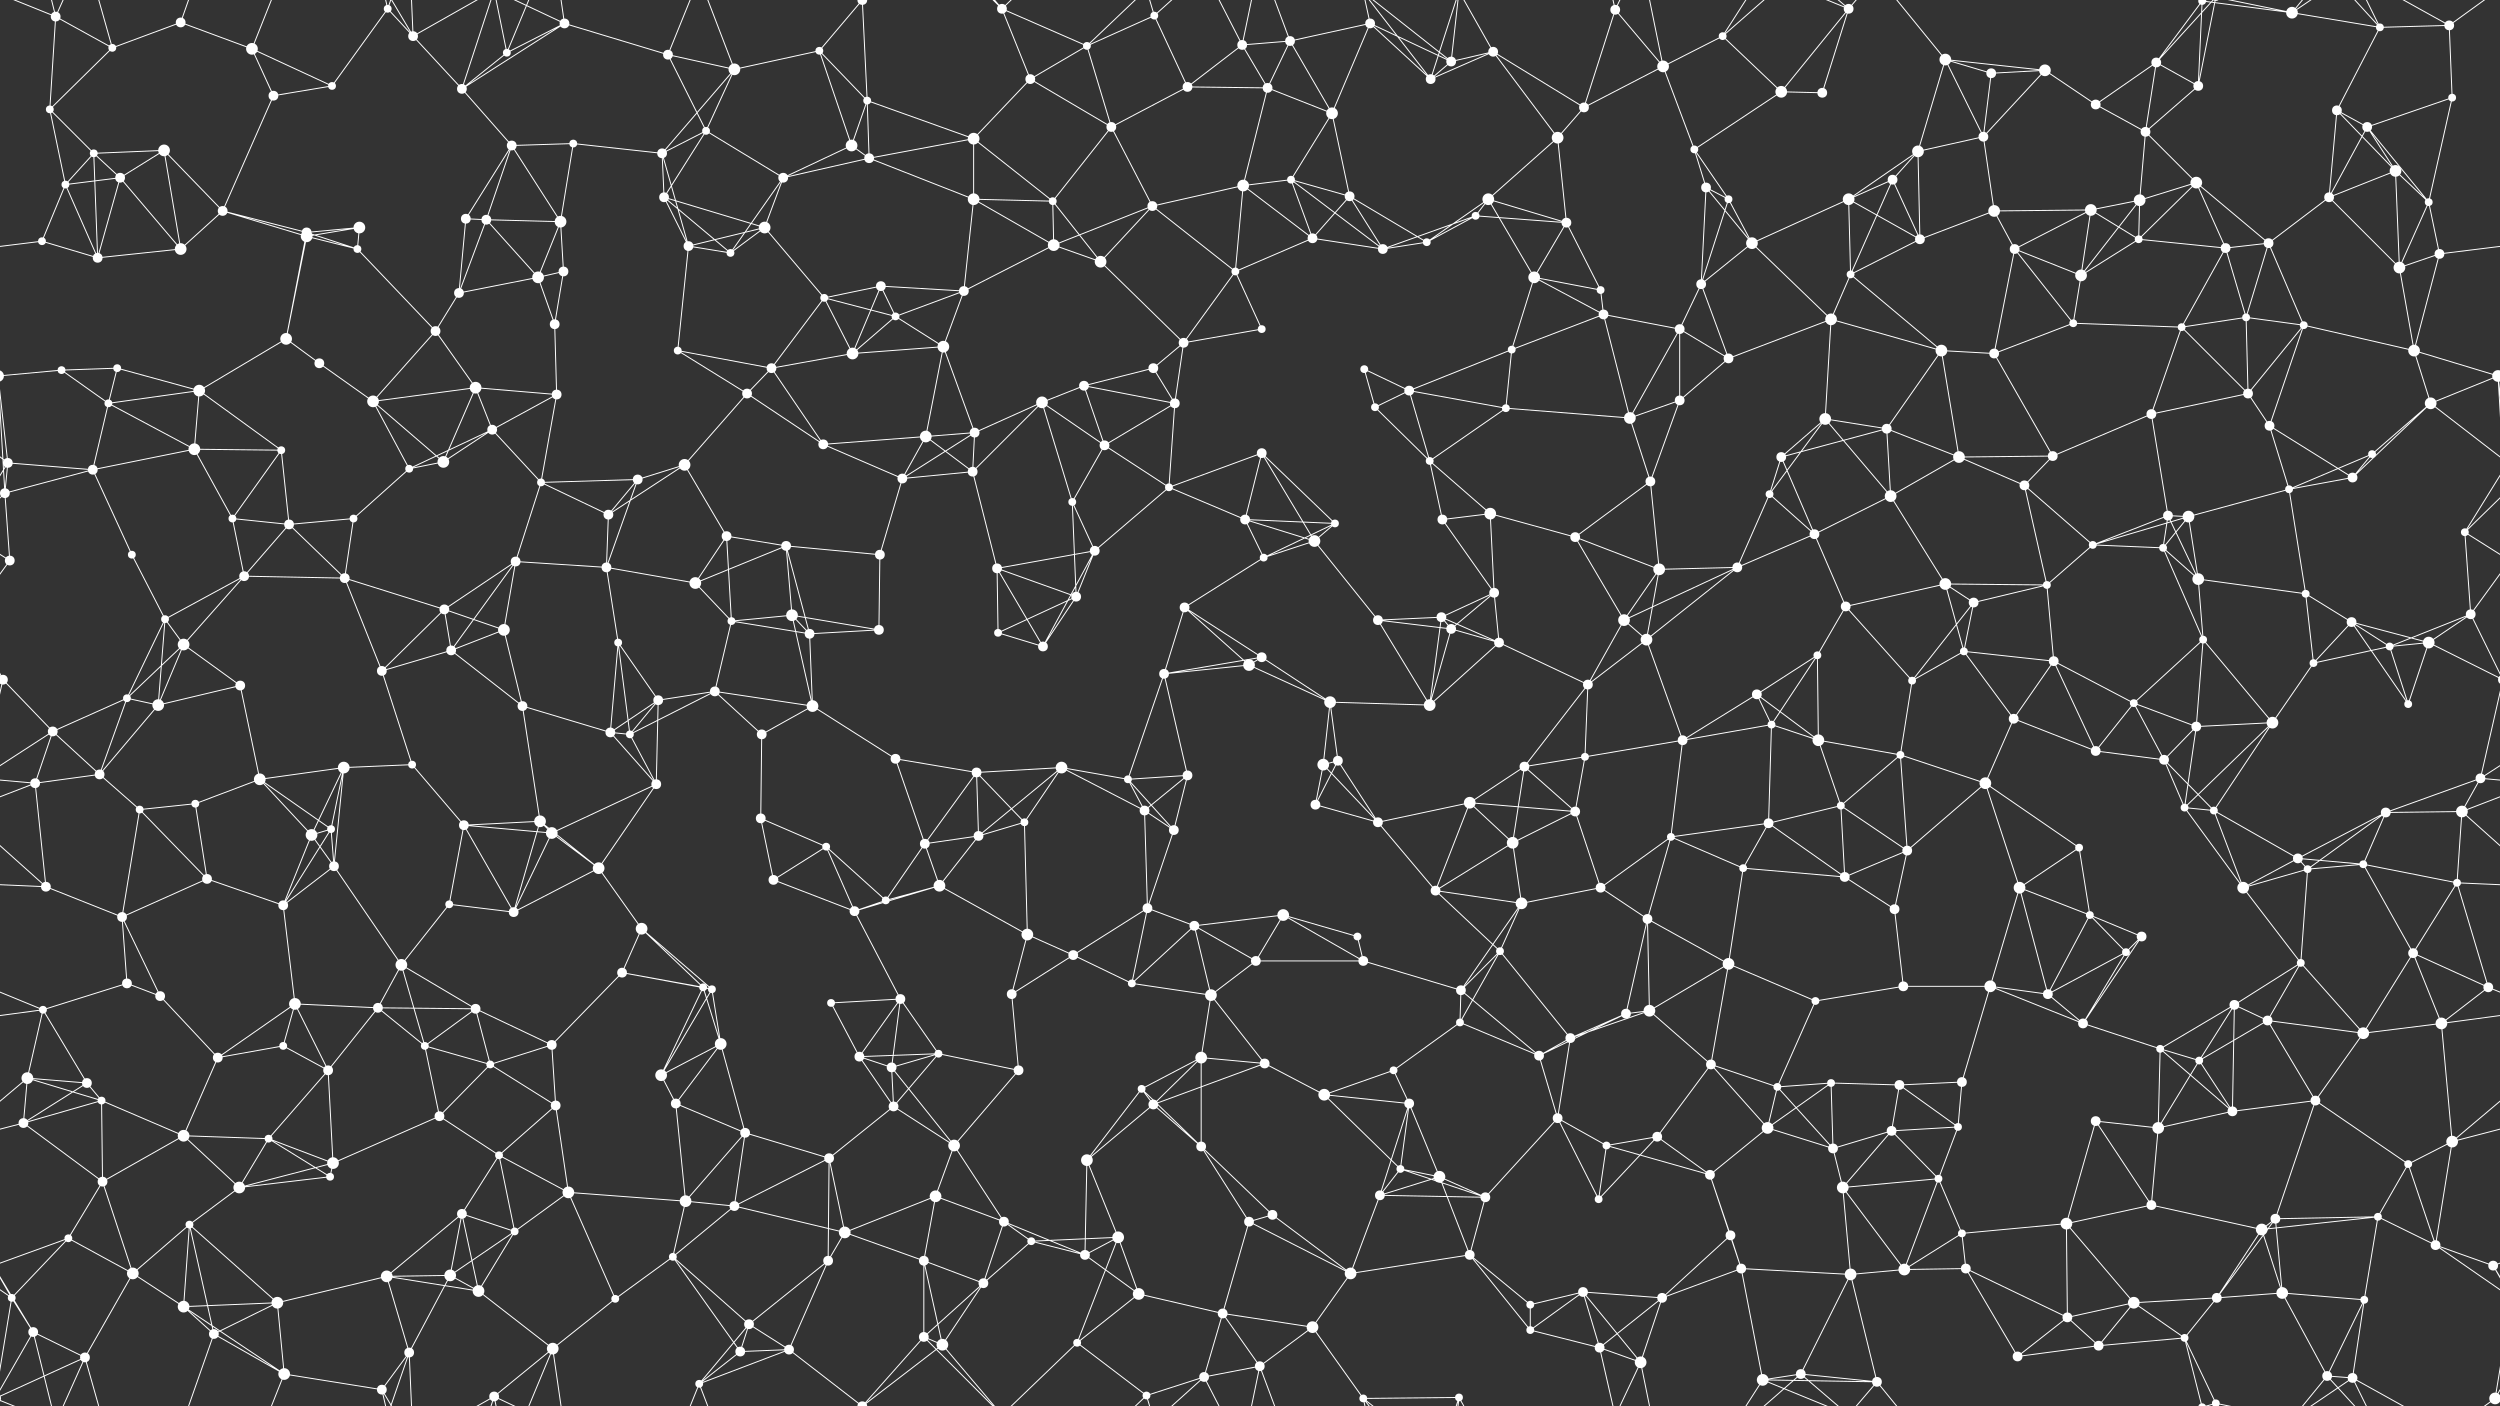 <svg xmlns="http://www.w3.org/2000/svg" width="2560" height="1440" fill="#fff"><rect width="100%" height="100%" fill="#333333" stroke="none"/><circle cx="57" cy="17" r="5"/><circle cx="115" cy="49" r="4"/><circle cx="185" cy="23" r="5"/><circle cx="258" cy="50" r="6"/><circle cx="397" cy="9" r="4"/><circle cx="423" cy="37" r="5"/><circle cx="519" cy="54" r="4"/><circle cx="578" cy="24" r="5"/><circle cx="684" cy="56" r="5"/><circle cx="752" cy="71" r="6"/><circle cx="839" cy="52" r="4"/><circle cx="883" cy="0" r="5"/><circle cx="883" cy="1440" r="5"/><circle cx="1026" cy="9" r="5"/><circle cx="1113" cy="47" r="4"/><circle cx="1182" cy="16" r="4"/><circle cx="1272" cy="46" r="5"/><circle cx="1321" cy="42" r="5"/><circle cx="1403" cy="24" r="5"/><circle cx="1486" cy="63" r="5"/><circle cx="1529" cy="53" r="5"/><circle cx="1654" cy="10" r="5"/><circle cx="1703" cy="68" r="6"/><circle cx="1764" cy="37" r="4"/><circle cx="1893" cy="9" r="5"/><circle cx="1992" cy="61" r="6"/><circle cx="2039" cy="75" r="5"/><circle cx="2094" cy="72" r="6"/><circle cx="2208" cy="64" r="5"/><circle cx="2255" cy="1" r="4"/><circle cx="2255" cy="1441" r="4"/><circle cx="2347" cy="13" r="6"/><circle cx="2437" cy="28" r="4"/><circle cx="2508" cy="26" r="5"/><circle cx="51" cy="112" r="4"/><circle cx="96" cy="157" r="4"/><circle cx="168" cy="154" r="6"/><circle cx="280" cy="98" r="5"/><circle cx="340" cy="88" r="4"/><circle cx="473" cy="91" r="5"/><circle cx="524" cy="149" r="5"/><circle cx="587" cy="147" r="4"/><circle cx="678" cy="157" r="5"/><circle cx="723" cy="134" r="4"/><circle cx="872" cy="149" r="6"/><circle cx="888" cy="103" r="4"/><circle cx="997" cy="142" r="6"/><circle cx="1055" cy="81" r="5"/><circle cx="1138" cy="130" r="5"/><circle cx="1216" cy="89" r="5"/><circle cx="1298" cy="90" r="5"/><circle cx="1364" cy="116" r="6"/><circle cx="1465" cy="81" r="5"/><circle cx="1595" cy="141" r="6"/><circle cx="1622" cy="110" r="5"/><circle cx="1735" cy="153" r="4"/><circle cx="1824" cy="94" r="6"/><circle cx="1866" cy="95" r="5"/><circle cx="1964" cy="155" r="6"/><circle cx="2031" cy="140" r="5"/><circle cx="2146" cy="107" r="5"/><circle cx="2197" cy="135" r="5"/><circle cx="2251" cy="88" r="5"/><circle cx="2393" cy="113" r="5"/><circle cx="2424" cy="130" r="5"/><circle cx="2511" cy="100" r="4"/><circle cx="67" cy="189" r="4"/><circle cx="123" cy="182" r="5"/><circle cx="228" cy="216" r="5"/><circle cx="314" cy="238" r="5"/><circle cx="368" cy="233" r="6"/><circle cx="477" cy="224" r="5"/><circle cx="498" cy="225" r="5"/><circle cx="574" cy="227" r="6"/><circle cx="680" cy="202" r="5"/><circle cx="783" cy="233" r="6"/><circle cx="802" cy="182" r="5"/><circle cx="890" cy="162" r="5"/><circle cx="997" cy="204" r="6"/><circle cx="1078" cy="206" r="4"/><circle cx="1180" cy="211" r="5"/><circle cx="1273" cy="190" r="6"/><circle cx="1322" cy="184" r="4"/><circle cx="1382" cy="201" r="5"/><circle cx="1511" cy="221" r="4"/><circle cx="1524" cy="204" r="6"/><circle cx="1604" cy="228" r="5"/><circle cx="1747" cy="192" r="5"/><circle cx="1770" cy="204" r="4"/><circle cx="1893" cy="204" r="6"/><circle cx="1938" cy="184" r="5"/><circle cx="2042" cy="216" r="6"/><circle cx="2141" cy="215" r="6"/><circle cx="2191" cy="205" r="6"/><circle cx="2249" cy="187" r="6"/><circle cx="2385" cy="202" r="5"/><circle cx="2453" cy="175" r="6"/><circle cx="2487" cy="207" r="4"/><circle cx="43" cy="247" r="4"/><circle cx="100" cy="264" r="5"/><circle cx="185" cy="255" r="6"/><circle cx="314" cy="242" r="6"/><circle cx="366" cy="255" r="4"/><circle cx="470" cy="300" r="5"/><circle cx="551" cy="284" r="6"/><circle cx="577" cy="278" r="5"/><circle cx="705" cy="252" r="5"/><circle cx="748" cy="259" r="4"/><circle cx="844" cy="305" r="4"/><circle cx="902" cy="293" r="5"/><circle cx="987" cy="298" r="5"/><circle cx="1079" cy="251" r="6"/><circle cx="1127" cy="268" r="6"/><circle cx="1265" cy="278" r="4"/><circle cx="1344" cy="244" r="5"/><circle cx="1416" cy="255" r="5"/><circle cx="1461" cy="248" r="4"/><circle cx="1571" cy="284" r="6"/><circle cx="1639" cy="297" r="4"/><circle cx="1742" cy="291" r="5"/><circle cx="1794" cy="249" r="6"/><circle cx="1895" cy="281" r="4"/><circle cx="1966" cy="245" r="5"/><circle cx="2063" cy="255" r="5"/><circle cx="2131" cy="282" r="6"/><circle cx="2190" cy="245" r="4"/><circle cx="2279" cy="254" r="5"/><circle cx="2323" cy="249" r="5"/><circle cx="2457" cy="274" r="6"/><circle cx="2498" cy="260" r="5"/><circle cx="63" cy="379" r="4"/><circle cx="120" cy="377" r="4"/><circle cx="204" cy="400" r="6"/><circle cx="293" cy="347" r="6"/><circle cx="327" cy="372" r="5"/><circle cx="446" cy="339" r="5"/><circle cx="487" cy="397" r="6"/><circle cx="568" cy="332" r="5"/><circle cx="694" cy="359" r="4"/><circle cx="790" cy="377" r="5"/><circle cx="873" cy="362" r="6"/><circle cx="917" cy="324" r="4"/><circle cx="966" cy="355" r="6"/><circle cx="1110" cy="395" r="5"/><circle cx="1181" cy="377" r="5"/><circle cx="1212" cy="351" r="5"/><circle cx="1292" cy="337" r="4"/><circle cx="1397" cy="378" r="4"/><circle cx="1443" cy="400" r="5"/><circle cx="1548" cy="358" r="4"/><circle cx="1642" cy="322" r="5"/><circle cx="1720" cy="337" r="5"/><circle cx="1770" cy="367" r="5"/><circle cx="1875" cy="327" r="6"/><circle cx="1988" cy="359" r="6"/><circle cx="2042" cy="362" r="5"/><circle cx="2123" cy="331" r="4"/><circle cx="2234" cy="335" r="4"/><circle cx="2300" cy="325" r="4"/><circle cx="2359" cy="333" r="4"/><circle cx="2472" cy="359" r="6"/><circle cx="2558" cy="385" r="6"/><circle cx="-2" cy="385" r="6"/><circle cx="8" cy="474" r="5"/><circle cx="111" cy="413" r="4"/><circle cx="199" cy="460" r="6"/><circle cx="288" cy="461" r="4"/><circle cx="382" cy="411" r="6"/><circle cx="454" cy="473" r="6"/><circle cx="504" cy="440" r="5"/><circle cx="570" cy="404" r="5"/><circle cx="701" cy="476" r="6"/><circle cx="765" cy="403" r="5"/><circle cx="843" cy="455" r="5"/><circle cx="948" cy="447" r="6"/><circle cx="998" cy="443" r="5"/><circle cx="1067" cy="412" r="6"/><circle cx="1131" cy="456" r="5"/><circle cx="1203" cy="413" r="5"/><circle cx="1292" cy="464" r="5"/><circle cx="1408" cy="417" r="4"/><circle cx="1464" cy="472" r="4"/><circle cx="1542" cy="418" r="4"/><circle cx="1669" cy="428" r="6"/><circle cx="1720" cy="410" r="5"/><circle cx="1824" cy="468" r="5"/><circle cx="1869" cy="429" r="6"/><circle cx="1932" cy="439" r="5"/><circle cx="2006" cy="468" r="6"/><circle cx="2102" cy="467" r="5"/><circle cx="2203" cy="424" r="5"/><circle cx="2302" cy="403" r="5"/><circle cx="2324" cy="436" r="5"/><circle cx="2429" cy="465" r="4"/><circle cx="2489" cy="413" r="6"/><circle cx="5" cy="505" r="5"/><circle cx="2565" cy="505" r="5"/><circle cx="95" cy="481" r="5"/><circle cx="238" cy="531" r="4"/><circle cx="296" cy="537" r="5"/><circle cx="362" cy="531" r="4"/><circle cx="419" cy="480" r="4"/><circle cx="554" cy="494" r="4"/><circle cx="623" cy="527" r="5"/><circle cx="653" cy="491" r="5"/><circle cx="744" cy="549" r="5"/><circle cx="805" cy="559" r="5"/><circle cx="924" cy="490" r="5"/><circle cx="996" cy="483" r="5"/><circle cx="1098" cy="514" r="4"/><circle cx="1197" cy="499" r="4"/><circle cx="1275" cy="532" r="5"/><circle cx="1346" cy="554" r="6"/><circle cx="1367" cy="536" r="4"/><circle cx="1477" cy="532" r="5"/><circle cx="1526" cy="526" r="6"/><circle cx="1613" cy="550" r="5"/><circle cx="1690" cy="493" r="5"/><circle cx="1812" cy="506" r="4"/><circle cx="1858" cy="547" r="5"/><circle cx="1936" cy="508" r="6"/><circle cx="2073" cy="497" r="5"/><circle cx="2143" cy="558" r="4"/><circle cx="2220" cy="528" r="5"/><circle cx="2241" cy="529" r="6"/><circle cx="2344" cy="501" r="4"/><circle cx="2409" cy="489" r="5"/><circle cx="2524" cy="545" r="4"/><circle cx="10" cy="574" r="5"/><circle cx="135" cy="568" r="4"/><circle cx="169" cy="634" r="4"/><circle cx="250" cy="590" r="5"/><circle cx="353" cy="592" r="5"/><circle cx="455" cy="624" r="5"/><circle cx="528" cy="575" r="5"/><circle cx="621" cy="581" r="5"/><circle cx="712" cy="597" r="6"/><circle cx="749" cy="636" r="4"/><circle cx="811" cy="630" r="6"/><circle cx="901" cy="568" r="5"/><circle cx="1021" cy="582" r="5"/><circle cx="1102" cy="611" r="5"/><circle cx="1121" cy="564" r="5"/><circle cx="1213" cy="622" r="5"/><circle cx="1294" cy="571" r="4"/><circle cx="1411" cy="635" r="5"/><circle cx="1476" cy="632" r="5"/><circle cx="1530" cy="607" r="5"/><circle cx="1663" cy="635" r="6"/><circle cx="1699" cy="583" r="6"/><circle cx="1779" cy="581" r="5"/><circle cx="1890" cy="621" r="5"/><circle cx="1992" cy="598" r="6"/><circle cx="2021" cy="617" r="5"/><circle cx="2096" cy="599" r="4"/><circle cx="2215" cy="561" r="4"/><circle cx="2251" cy="593" r="6"/><circle cx="2361" cy="608" r="4"/><circle cx="2408" cy="637" r="5"/><circle cx="2530" cy="629" r="5"/><circle cx="3" cy="696" r="5"/><circle cx="2563" cy="696" r="5"/><circle cx="130" cy="715" r="4"/><circle cx="188" cy="660" r="6"/><circle cx="246" cy="702" r="5"/><circle cx="391" cy="687" r="5"/><circle cx="462" cy="666" r="5"/><circle cx="516" cy="645" r="6"/><circle cx="633" cy="658" r="4"/><circle cx="674" cy="717" r="5"/><circle cx="732" cy="708" r="5"/><circle cx="829" cy="649" r="5"/><circle cx="900" cy="645" r="5"/><circle cx="1022" cy="648" r="4"/><circle cx="1068" cy="662" r="5"/><circle cx="1192" cy="690" r="5"/><circle cx="1279" cy="681" r="6"/><circle cx="1292" cy="673" r="5"/><circle cx="1362" cy="719" r="6"/><circle cx="1486" cy="644" r="5"/><circle cx="1535" cy="658" r="5"/><circle cx="1626" cy="701" r="5"/><circle cx="1686" cy="655" r="6"/><circle cx="1799" cy="711" r="5"/><circle cx="1861" cy="671" r="4"/><circle cx="1958" cy="697" r="4"/><circle cx="2011" cy="667" r="4"/><circle cx="2103" cy="677" r="5"/><circle cx="2185" cy="720" r="4"/><circle cx="2256" cy="655" r="4"/><circle cx="2369" cy="679" r="4"/><circle cx="2447" cy="662" r="4"/><circle cx="2487" cy="658" r="6"/><circle cx="54" cy="749" r="5"/><circle cx="102" cy="793" r="5"/><circle cx="162" cy="722" r="6"/><circle cx="266" cy="798" r="6"/><circle cx="352" cy="786" r="6"/><circle cx="422" cy="783" r="4"/><circle cx="535" cy="723" r="5"/><circle cx="625" cy="750" r="5"/><circle cx="645" cy="752" r="4"/><circle cx="780" cy="752" r="5"/><circle cx="832" cy="723" r="6"/><circle cx="917" cy="777" r="5"/><circle cx="1000" cy="791" r="5"/><circle cx="1087" cy="786" r="6"/><circle cx="1155" cy="798" r="4"/><circle cx="1216" cy="794" r="5"/><circle cx="1355" cy="783" r="6"/><circle cx="1370" cy="779" r="5"/><circle cx="1464" cy="722" r="6"/><circle cx="1561" cy="785" r="5"/><circle cx="1623" cy="775" r="4"/><circle cx="1723" cy="758" r="5"/><circle cx="1814" cy="742" r="4"/><circle cx="1862" cy="758" r="6"/><circle cx="1946" cy="773" r="4"/><circle cx="2062" cy="736" r="5"/><circle cx="2146" cy="769" r="5"/><circle cx="2216" cy="778" r="5"/><circle cx="2249" cy="744" r="5"/><circle cx="2327" cy="740" r="6"/><circle cx="2466" cy="721" r="4"/><circle cx="2540" cy="797" r="5"/><circle cx="36" cy="802" r="5"/><circle cx="143" cy="829" r="4"/><circle cx="200" cy="823" r="4"/><circle cx="319" cy="855" r="6"/><circle cx="339" cy="849" r="4"/><circle cx="475" cy="845" r="5"/><circle cx="553" cy="841" r="6"/><circle cx="565" cy="853" r="6"/><circle cx="672" cy="803" r="5"/><circle cx="779" cy="838" r="5"/><circle cx="846" cy="867" r="4"/><circle cx="947" cy="864" r="5"/><circle cx="1002" cy="856" r="5"/><circle cx="1049" cy="842" r="4"/><circle cx="1172" cy="830" r="5"/><circle cx="1202" cy="850" r="5"/><circle cx="1347" cy="824" r="5"/><circle cx="1411" cy="842" r="5"/><circle cx="1505" cy="822" r="6"/><circle cx="1549" cy="863" r="6"/><circle cx="1613" cy="831" r="5"/><circle cx="1711" cy="857" r="4"/><circle cx="1811" cy="843" r="5"/><circle cx="1885" cy="825" r="4"/><circle cx="1953" cy="871" r="5"/><circle cx="2033" cy="802" r="6"/><circle cx="2129" cy="868" r="4"/><circle cx="2237" cy="827" r="4"/><circle cx="2267" cy="830" r="4"/><circle cx="2353" cy="879" r="5"/><circle cx="2443" cy="832" r="5"/><circle cx="2521" cy="831" r="6"/><circle cx="47" cy="908" r="5"/><circle cx="125" cy="939" r="5"/><circle cx="212" cy="900" r="5"/><circle cx="290" cy="927" r="5"/><circle cx="342" cy="887" r="5"/><circle cx="460" cy="926" r="4"/><circle cx="526" cy="934" r="5"/><circle cx="613" cy="889" r="6"/><circle cx="657" cy="951" r="6"/><circle cx="792" cy="901" r="5"/><circle cx="875" cy="933" r="5"/><circle cx="907" cy="922" r="4"/><circle cx="962" cy="907" r="6"/><circle cx="1052" cy="957" r="6"/><circle cx="1175" cy="930" r="5"/><circle cx="1223" cy="948" r="5"/><circle cx="1314" cy="937" r="6"/><circle cx="1390" cy="959" r="4"/><circle cx="1470" cy="912" r="5"/><circle cx="1558" cy="925" r="6"/><circle cx="1639" cy="909" r="5"/><circle cx="1687" cy="941" r="5"/><circle cx="1785" cy="889" r="4"/><circle cx="1889" cy="898" r="5"/><circle cx="1940" cy="931" r="5"/><circle cx="2068" cy="909" r="6"/><circle cx="2140" cy="937" r="4"/><circle cx="2193" cy="959" r="5"/><circle cx="2297" cy="909" r="6"/><circle cx="2363" cy="890" r="4"/><circle cx="2420" cy="885" r="4"/><circle cx="2516" cy="904" r="4"/><circle cx="44" cy="1034" r="4"/><circle cx="130" cy="1007" r="5"/><circle cx="164" cy="1020" r="5"/><circle cx="302" cy="1028" r="6"/><circle cx="387" cy="1032" r="5"/><circle cx="411" cy="988" r="6"/><circle cx="487" cy="1033" r="5"/><circle cx="637" cy="996" r="5"/><circle cx="720" cy="1011" r="4"/><circle cx="729" cy="1013" r="4"/><circle cx="851" cy="1027" r="4"/><circle cx="922" cy="1023" r="5"/><circle cx="1036" cy="1018" r="5"/><circle cx="1099" cy="978" r="5"/><circle cx="1159" cy="1007" r="4"/><circle cx="1240" cy="1019" r="6"/><circle cx="1286" cy="984" r="5"/><circle cx="1396" cy="984" r="5"/><circle cx="1496" cy="1014" r="5"/><circle cx="1536" cy="974" r="4"/><circle cx="1665" cy="1038" r="5"/><circle cx="1689" cy="1035" r="6"/><circle cx="1770" cy="987" r="6"/><circle cx="1859" cy="1025" r="4"/><circle cx="1949" cy="1010" r="5"/><circle cx="2038" cy="1010" r="6"/><circle cx="2097" cy="1018" r="5"/><circle cx="2177" cy="975" r="4"/><circle cx="2288" cy="1029" r="5"/><circle cx="2356" cy="986" r="4"/><circle cx="2471" cy="976" r="5"/><circle cx="2548" cy="1011" r="5"/><circle cx="28" cy="1104" r="6"/><circle cx="89" cy="1109" r="5"/><circle cx="223" cy="1083" r="5"/><circle cx="290" cy="1071" r="4"/><circle cx="336" cy="1096" r="5"/><circle cx="435" cy="1071" r="4"/><circle cx="502" cy="1090" r="4"/><circle cx="565" cy="1070" r="5"/><circle cx="677" cy="1101" r="6"/><circle cx="738" cy="1069" r="6"/><circle cx="880" cy="1082" r="5"/><circle cx="913" cy="1093" r="5"/><circle cx="961" cy="1079" r="4"/><circle cx="1043" cy="1096" r="5"/><circle cx="1169" cy="1115" r="4"/><circle cx="1230" cy="1083" r="6"/><circle cx="1295" cy="1089" r="5"/><circle cx="1427" cy="1096" r="4"/><circle cx="1495" cy="1047" r="4"/><circle cx="1576" cy="1081" r="5"/><circle cx="1608" cy="1063" r="5"/><circle cx="1752" cy="1090" r="5"/><circle cx="1820" cy="1113" r="4"/><circle cx="1875" cy="1109" r="4"/><circle cx="1945" cy="1111" r="5"/><circle cx="2009" cy="1108" r="5"/><circle cx="2133" cy="1048" r="5"/><circle cx="2212" cy="1074" r="4"/><circle cx="2252" cy="1086" r="4"/><circle cx="2322" cy="1045" r="5"/><circle cx="2420" cy="1058" r="6"/><circle cx="2500" cy="1048" r="6"/><circle cx="24" cy="1150" r="5"/><circle cx="104" cy="1127" r="4"/><circle cx="188" cy="1163" r="6"/><circle cx="275" cy="1166" r="4"/><circle cx="341" cy="1191" r="6"/><circle cx="450" cy="1143" r="5"/><circle cx="511" cy="1183" r="4"/><circle cx="569" cy="1132" r="5"/><circle cx="692" cy="1130" r="5"/><circle cx="763" cy="1160" r="5"/><circle cx="849" cy="1186" r="5"/><circle cx="915" cy="1133" r="5"/><circle cx="977" cy="1173" r="6"/><circle cx="1113" cy="1188" r="6"/><circle cx="1181" cy="1131" r="5"/><circle cx="1230" cy="1174" r="5"/><circle cx="1356" cy="1121" r="6"/><circle cx="1434" cy="1197" r="4"/><circle cx="1443" cy="1130" r="5"/><circle cx="1595" cy="1145" r="5"/><circle cx="1645" cy="1173" r="4"/><circle cx="1697" cy="1164" r="5"/><circle cx="1810" cy="1155" r="6"/><circle cx="1877" cy="1176" r="5"/><circle cx="1937" cy="1158" r="5"/><circle cx="2005" cy="1154" r="4"/><circle cx="2146" cy="1148" r="5"/><circle cx="2210" cy="1155" r="6"/><circle cx="2286" cy="1138" r="5"/><circle cx="2371" cy="1127" r="5"/><circle cx="2466" cy="1192" r="4"/><circle cx="2511" cy="1169" r="6"/><circle cx="70" cy="1268" r="4"/><circle cx="105" cy="1210" r="5"/><circle cx="194" cy="1254" r="4"/><circle cx="245" cy="1216" r="6"/><circle cx="338" cy="1205" r="4"/><circle cx="473" cy="1243" r="5"/><circle cx="527" cy="1261" r="4"/><circle cx="582" cy="1221" r="6"/><circle cx="702" cy="1230" r="6"/><circle cx="752" cy="1235" r="5"/><circle cx="865" cy="1262" r="6"/><circle cx="958" cy="1225" r="6"/><circle cx="1028" cy="1251" r="5"/><circle cx="1056" cy="1271" r="4"/><circle cx="1145" cy="1267" r="6"/><circle cx="1279" cy="1251" r="5"/><circle cx="1303" cy="1244" r="5"/><circle cx="1413" cy="1224" r="5"/><circle cx="1474" cy="1205" r="6"/><circle cx="1521" cy="1226" r="5"/><circle cx="1637" cy="1228" r="4"/><circle cx="1751" cy="1203" r="5"/><circle cx="1772" cy="1265" r="5"/><circle cx="1887" cy="1216" r="6"/><circle cx="1985" cy="1207" r="4"/><circle cx="2009" cy="1263" r="4"/><circle cx="2116" cy="1253" r="6"/><circle cx="2203" cy="1234" r="5"/><circle cx="2316" cy="1259" r="6"/><circle cx="2330" cy="1248" r="5"/><circle cx="2435" cy="1246" r="4"/><circle cx="2494" cy="1275" r="5"/><circle cx="12" cy="1329" r="4"/><circle cx="136" cy="1304" r="6"/><circle cx="188" cy="1338" r="6"/><circle cx="284" cy="1334" r="6"/><circle cx="396" cy="1307" r="6"/><circle cx="461" cy="1306" r="6"/><circle cx="490" cy="1322" r="6"/><circle cx="630" cy="1330" r="4"/><circle cx="689" cy="1287" r="4"/><circle cx="767" cy="1356" r="5"/><circle cx="848" cy="1291" r="5"/><circle cx="946" cy="1291" r="5"/><circle cx="1007" cy="1314" r="5"/><circle cx="1111" cy="1285" r="5"/><circle cx="1166" cy="1325" r="6"/><circle cx="1252" cy="1345" r="5"/><circle cx="1344" cy="1359" r="6"/><circle cx="1383" cy="1304" r="6"/><circle cx="1505" cy="1285" r="5"/><circle cx="1567" cy="1336" r="4"/><circle cx="1621" cy="1323" r="5"/><circle cx="1702" cy="1329" r="5"/><circle cx="1783" cy="1299" r="5"/><circle cx="1895" cy="1305" r="6"/><circle cx="1950" cy="1300" r="6"/><circle cx="2013" cy="1299" r="5"/><circle cx="2117" cy="1349" r="5"/><circle cx="2185" cy="1334" r="6"/><circle cx="2270" cy="1329" r="5"/><circle cx="2337" cy="1324" r="6"/><circle cx="2421" cy="1331" r="4"/><circle cx="2553" cy="1296" r="5"/><circle cx="34" cy="1364" r="5"/><circle cx="87" cy="1390" r="5"/><circle cx="219" cy="1366" r="5"/><circle cx="291" cy="1407" r="6"/><circle cx="391" cy="1423" r="5"/><circle cx="419" cy="1385" r="5"/><circle cx="506" cy="1430" r="5"/><circle cx="566" cy="1381" r="6"/><circle cx="716" cy="1417" r="4"/><circle cx="758" cy="1384" r="5"/><circle cx="808" cy="1382" r="5"/><circle cx="946" cy="1369" r="5"/><circle cx="965" cy="1377" r="6"/><circle cx="1103" cy="1375" r="4"/><circle cx="1174" cy="1429" r="4"/><circle cx="1233" cy="1410" r="5"/><circle cx="1290" cy="1399" r="5"/><circle cx="1396" cy="1432" r="4"/><circle cx="1494" cy="1431" r="4"/><circle cx="1567" cy="1362" r="4"/><circle cx="1638" cy="1380" r="5"/><circle cx="1680" cy="1395" r="6"/><circle cx="1805" cy="1413" r="6"/><circle cx="1844" cy="1407" r="5"/><circle cx="1922" cy="1415" r="5"/><circle cx="2066" cy="1389" r="5"/><circle cx="2149" cy="1378" r="5"/><circle cx="2237" cy="1370" r="4"/><circle cx="2269" cy="1437" r="4"/><circle cx="2269" cy="-3" r="4"/><circle cx="2383" cy="1409" r="5"/><circle cx="2409" cy="1411" r="5"/><circle cx="2555" cy="1432" r="6"/><circle cx="-5" cy="1432" r="6"/><path stroke="#fff" d="M57 17L115 49M57 17L51 112M57 17L34 -76M57 17L87 -50M57 17L-5 -8M2617 17L2555 -8M57 1457L34 1364M57 1457L87 1390M57 1457L-5 1432M2617 1457L2555 1432M115 49L185 23M115 49L51 112M115 49L87 -50M115 1489L87 1390M185 23L258 50M185 23L219 -74M185 1463L219 1366M258 50L280 98M258 50L340 88M258 50L291 -33M258 1490L291 1407M397 9L423 37M397 9L340 88M397 9L391 -17M397 9L419 -55M397 1449L391 1423M397 1449L419 1385M423 37L473 91M423 37L391 -17M423 37L419 -55M423 37L506 -10M423 1477L391 1423M423 1477L419 1385M423 1477L506 1430M519 54L578 24M519 54L473 91M519 54L506 -10M519 54L566 -59M519 1494L506 1430M519 1494L566 1381M578 24L684 56M578 24L473 91M578 24L506 -10M578 24L566 -59M578 1464L506 1430M578 1464L566 1381M684 56L752 71M684 56L723 134M684 56L716 -23M684 1496L716 1417M752 71L839 52M752 71L678 157M752 71L723 134M752 71L716 -23M752 1511L716 1417M839 52L883 0M839 52L872 149M839 52L888 103M883 0L888 103M883 0L808 -58M883 0L946 -71M883 0L965 -63M883 1440L808 1382M883 1440L946 1369M883 1440L965 1377M1026 9L1113 47M1026 9L1055 81M1026 9L946 -71M1026 9L965 -63M1026 9L1103 -65M1026 1449L946 1369M1026 1449L965 1377M1026 1449L1103 1375M1113 47L1182 16M1113 47L1055 81M1113 47L1138 130M1113 47L1174 -11M1113 1487L1174 1429M1182 16L1216 89M1182 16L1174 -11M1182 16L1233 -30M1182 1456L1174 1429M1182 1456L1233 1410M1272 46L1321 42M1272 46L1216 89M1272 46L1298 90M1272 46L1233 -30M1272 46L1290 -41M1272 1486L1233 1410M1272 1486L1290 1399M1321 42L1403 24M1321 42L1298 90M1321 42L1364 116M1321 42L1290 -41M1321 1482L1290 1399M1403 24L1486 63M1403 24L1364 116M1403 24L1465 81M1403 24L1396 -8M1403 1464L1396 1432M1486 63L1529 53M1486 63L1465 81M1486 63L1396 -8M1486 63L1494 -9M1486 1503L1396 1432M1486 1503L1494 1431M1529 53L1465 81M1529 53L1595 141M1529 53L1622 110M1529 53L1494 -9M1529 1493L1494 1431M1654 10L1703 68M1654 10L1622 110M1654 10L1638 -60M1654 10L1680 -45M1654 1450L1638 1380M1654 1450L1680 1395M1703 68L1764 37M1703 68L1622 110M1703 68L1735 153M1703 68L1680 -45M1703 1508L1680 1395M1764 37L1824 94M1764 37L1805 -27M1764 37L1844 -33M1764 1477L1805 1413M1764 1477L1844 1407M1893 9L1824 94M1893 9L1866 95M1893 9L1805 -27M1893 9L1844 -33M1893 9L1922 -25M1893 1449L1805 1413M1893 1449L1844 1407M1893 1449L1922 1415M1992 61L2039 75M1992 61L2094 72M1992 61L1964 155M1992 61L2031 140M1992 61L1922 -25M1992 1501L1922 1415M2039 75L2094 72M2039 75L2031 140M2094 72L2031 140M2094 72L2146 107M2208 64L2255 1M2208 64L2146 107M2208 64L2197 135M2208 64L2251 88M2208 64L2269 -3M2208 1504L2269 1437M2255 1L2347 13M2255 1L2251 88M2255 1L2237 -70M2255 1L2269 -3M2255 1441L2237 1370M2255 1441L2269 1437M2347 13L2437 28M2347 13L2269 -3M2347 13L2383 -31M2347 13L2409 -29M2347 1453L2269 1437M2347 1453L2383 1409M2347 1453L2409 1411M2437 28L2508 26M2437 28L2393 113M2437 28L2383 -31M2437 28L2409 -29M2437 1468L2383 1409M2437 1468L2409 1411M2508 26L2511 100M2508 26L2409 -29M2508 26L2555 -8M2508 1466L2409 1411M2508 1466L2555 1432M51 112L96 157M51 112L67 189M96 157L168 154M96 157L67 189M96 157L123 182M96 157L100 264M168 154L123 182M168 154L228 216M168 154L185 255M280 98L340 88M280 98L228 216M473 91L524 149M473 91L506 -10M473 1531L506 1430M524 149L587 147M524 149L477 224M524 149L498 225M524 149L574 227M587 147L678 157M587 147L574 227M678 157L723 134M678 157L680 202M678 157L705 252M723 134L680 202M723 134L802 182M872 149L888 103M872 149L802 182M872 149L890 162M888 103L997 142M888 103L890 162M997 142L1055 81M997 142L890 162M997 142L997 204M997 142L1078 206M1055 81L1138 130M1138 130L1216 89M1138 130L1078 206M1138 130L1180 211M1216 89L1298 90M1298 90L1364 116M1298 90L1273 190M1364 116L1322 184M1364 116L1382 201M1465 81L1396 -8M1465 81L1494 -9M1465 1521L1396 1432M1465 1521L1494 1431M1595 141L1622 110M1595 141L1524 204M1595 141L1604 228M1735 153L1824 94M1735 153L1747 192M1735 153L1770 204M1824 94L1866 95M1964 155L2031 140M1964 155L1893 204M1964 155L1938 184M1964 155L1966 245M2031 140L2042 216M2146 107L2197 135M2197 135L2251 88M2197 135L2191 205M2197 135L2249 187M2251 88L2269 -3M2251 1528L2269 1437M2393 113L2424 130M2393 113L2385 202M2393 113L2453 175M2424 130L2511 100M2424 130L2385 202M2424 130L2453 175M2424 130L2487 207M2511 100L2487 207M67 189L123 182M67 189L43 247M67 189L100 264M123 182L100 264M123 182L185 255M228 216L314 238M228 216L185 255M228 216L314 242M314 238L368 233M314 238L314 242M314 238L366 255M314 238L293 347M368 233L314 242M368 233L366 255M477 224L498 225M477 224L470 300M498 225L574 227M498 225L470 300M498 225L551 284M574 227L551 284M574 227L577 278M680 202L783 233M680 202L705 252M680 202L748 259M783 233L802 182M783 233L705 252M783 233L748 259M783 233L844 305M802 182L890 162M802 182L748 259M890 162L997 204M997 204L1078 206M997 204L987 298M997 204L1079 251M1078 206L1079 251M1078 206L1127 268M1180 211L1273 190M1180 211L1079 251M1180 211L1127 268M1180 211L1265 278M1273 190L1322 184M1273 190L1265 278M1273 190L1344 244M1322 184L1382 201M1322 184L1344 244M1322 184L1416 255M1382 201L1344 244M1382 201L1416 255M1382 201L1461 248M1511 221L1524 204M1511 221L1604 228M1511 221L1416 255M1511 221L1461 248M1524 204L1604 228M1524 204L1461 248M1524 204L1571 284M1604 228L1571 284M1604 228L1639 297M1747 192L1770 204M1747 192L1742 291M1747 192L1794 249M1770 204L1742 291M1770 204L1794 249M1893 204L1938 184M1893 204L1794 249M1893 204L1895 281M1893 204L1966 245M1938 184L1895 281M1938 184L1966 245M2042 216L2141 215M2042 216L1966 245M2042 216L2063 255M2141 215L2191 205M2141 215L2063 255M2141 215L2131 282M2141 215L2190 245M2191 205L2249 187M2191 205L2131 282M2191 205L2190 245M2249 187L2190 245M2249 187L2279 254M2249 187L2323 249M2385 202L2453 175M2385 202L2323 249M2385 202L2457 274M2453 175L2487 207M2453 175L2457 274M2487 207L2457 274M2487 207L2498 260M43 247L100 264M43 247L-62 260M2603 247L2498 260M100 264L185 255M314 242L366 255M314 242L293 347M366 255L446 339M470 300L551 284M470 300L446 339M551 284L577 278M551 284L568 332M577 278L568 332M705 252L748 259M705 252L694 359M844 305L902 293M844 305L790 377M844 305L873 362M844 305L917 324M902 293L987 298M902 293L873 362M902 293L917 324M987 298L1079 251M987 298L917 324M987 298L966 355M1079 251L1127 268M1127 268L1212 351M1265 278L1344 244M1265 278L1212 351M1265 278L1292 337M1344 244L1416 255M1416 255L1461 248M1571 284L1639 297M1571 284L1548 358M1571 284L1642 322M1639 297L1642 322M1742 291L1794 249M1742 291L1720 337M1742 291L1770 367M1794 249L1875 327M1895 281L1966 245M1895 281L1875 327M1895 281L1988 359M2063 255L2131 282M2063 255L2042 362M2063 255L2123 331M2131 282L2190 245M2131 282L2123 331M2190 245L2279 254M2279 254L2323 249M2279 254L2234 335M2279 254L2300 325M2323 249L2300 325M2323 249L2359 333M2457 274L2498 260M2457 274L2472 359M2498 260L2472 359M63 379L120 377M63 379L-2 385M63 379L111 413M2623 379L2558 385M120 377L204 400M120 377L111 413M204 400L293 347M204 400L111 413M204 400L199 460M204 400L288 461M293 347L327 372M327 372L382 411M446 339L487 397M446 339L382 411M487 397L382 411M487 397L454 473M487 397L504 440M487 397L570 404M568 332L570 404M694 359L790 377M694 359L765 403M790 377L873 362M790 377L765 403M790 377L843 455M873 362L917 324M873 362L966 355M917 324L966 355M966 355L948 447M966 355L998 443M1110 395L1181 377M1110 395L1067 412M1110 395L1131 456M1110 395L1203 413M1181 377L1212 351M1181 377L1203 413M1212 351L1292 337M1212 351L1203 413M1397 378L1443 400M1397 378L1408 417M1443 400L1548 358M1443 400L1408 417M1443 400L1464 472M1443 400L1542 418M1548 358L1642 322M1548 358L1542 418M1642 322L1720 337M1642 322L1669 428M1720 337L1770 367M1720 337L1669 428M1720 337L1720 410M1770 367L1875 327M1770 367L1720 410M1875 327L1988 359M1875 327L1869 429M1988 359L2042 362M1988 359L1932 439M1988 359L2006 468M2042 362L2123 331M2042 362L2102 467M2123 331L2234 335M2234 335L2300 325M2234 335L2203 424M2234 335L2302 403M2300 325L2359 333M2300 325L2302 403M2359 333L2472 359M2359 333L2302 403M2359 333L2324 436M2472 359L2558 385M2472 359L2489 413M2558 385L2568 474M2558 385L2489 413M2558 385L2565 505M-2 385L8 474M-2 385L5 505M8 474L-71 413M8 474L5 505M8 474L95 481M8 474L-36 545M2568 474L2489 413M2568 474L2524 545M111 413L199 460M111 413L95 481M199 460L288 461M199 460L95 481M199 460L238 531M288 461L238 531M288 461L296 537M382 411L454 473M382 411L419 480M454 473L504 440M454 473L419 480M504 440L570 404M504 440L419 480M504 440L554 494M570 404L554 494M701 476L765 403M701 476L623 527M701 476L653 491M701 476L744 549M765 403L843 455M843 455L948 447M843 455L924 490M948 447L998 443M948 447L924 490M948 447L996 483M998 443L1067 412M998 443L924 490M998 443L996 483M1067 412L1131 456M1067 412L996 483M1067 412L1098 514M1131 456L1203 413M1131 456L1098 514M1131 456L1197 499M1203 413L1197 499M1292 464L1197 499M1292 464L1275 532M1292 464L1346 554M1292 464L1367 536M1408 417L1464 472M1464 472L1542 418M1464 472L1477 532M1464 472L1526 526M1542 418L1669 428M1669 428L1720 410M1669 428L1690 493M1720 410L1690 493M1824 468L1869 429M1824 468L1932 439M1824 468L1812 506M1824 468L1858 547M1869 429L1932 439M1869 429L1812 506M1869 429L1936 508M1932 439L2006 468M1932 439L1936 508M2006 468L2102 467M2006 468L1936 508M2006 468L2073 497M2102 467L2203 424M2102 467L2073 497M2203 424L2302 403M2203 424L2220 528M2302 403L2324 436M2324 436L2344 501M2324 436L2409 489M2429 465L2489 413M2429 465L2344 501M2429 465L2409 489M2489 413L2409 489M5 505L95 481M5 505L-36 545M5 505L10 574M2565 505L2524 545M95 481L135 568M238 531L296 537M238 531L250 590M296 537L362 531M296 537L250 590M296 537L353 592M362 531L419 480M362 531L353 592M554 494L623 527M554 494L653 491M554 494L528 575M623 527L653 491M623 527L621 581M653 491L621 581M744 549L805 559M744 549L712 597M744 549L749 636M805 559L712 597M805 559L811 630M805 559L901 568M805 559L829 649M924 490L996 483M924 490L901 568M996 483L1021 582M1098 514L1102 611M1098 514L1121 564M1197 499L1275 532M1197 499L1121 564M1275 532L1346 554M1275 532L1367 536M1275 532L1294 571M1346 554L1367 536M1346 554L1294 571M1346 554L1411 635M1367 536L1294 571M1477 532L1526 526M1477 532L1530 607M1526 526L1613 550M1526 526L1530 607M1613 550L1690 493M1613 550L1663 635M1613 550L1699 583M1690 493L1699 583M1812 506L1858 547M1812 506L1779 581M1858 547L1936 508M1858 547L1779 581M1858 547L1890 621M1936 508L1992 598M2073 497L2143 558M2073 497L2096 599M2143 558L2220 528M2143 558L2241 529M2143 558L2096 599M2143 558L2215 561M2220 528L2241 529M2220 528L2215 561M2220 528L2251 593M2241 529L2344 501M2241 529L2215 561M2241 529L2251 593M2344 501L2409 489M2344 501L2361 608M2524 545L2570 574M2524 545L2530 629M-36 545L10 574M10 574L-30 629M2570 574L2530 629M135 568L169 634M169 634L250 590M169 634L130 715M169 634L188 660M169 634L162 722M250 590L353 592M250 590L188 660M353 592L455 624M353 592L391 687M455 624L528 575M455 624L391 687M455 624L462 666M455 624L516 645M528 575L621 581M528 575L462 666M528 575L516 645M621 581L712 597M621 581L633 658M712 597L749 636M749 636L811 630M749 636L732 708M749 636L829 649M811 630L829 649M811 630L900 645M811 630L832 723M901 568L900 645M1021 582L1102 611M1021 582L1121 564M1021 582L1022 648M1021 582L1068 662M1102 611L1121 564M1102 611L1022 648M1102 611L1068 662M1121 564L1068 662M1213 622L1294 571M1213 622L1192 690M1213 622L1279 681M1213 622L1292 673M1411 635L1476 632M1411 635L1486 644M1411 635L1464 722M1476 632L1530 607M1476 632L1486 644M1476 632L1535 658M1476 632L1464 722M1530 607L1486 644M1530 607L1535 658M1663 635L1699 583M1663 635L1779 581M1663 635L1626 701M1663 635L1686 655M1699 583L1779 581M1699 583L1686 655M1779 581L1686 655M1890 621L1992 598M1890 621L1861 671M1890 621L1958 697M1992 598L2021 617M1992 598L2096 599M1992 598L2011 667M2021 617L2096 599M2021 617L1958 697M2021 617L2011 667M2096 599L2103 677M2215 561L2251 593M2215 561L2256 655M2251 593L2361 608M2251 593L2256 655M2361 608L2408 637M2361 608L2369 679M2408 637L2369 679M2408 637L2447 662M2408 637L2487 658M2408 637L2466 721M2530 629L2563 696M2530 629L2447 662M2530 629L2487 658M-30 629L3 696M3 696L-73 658M3 696L54 749M3 696L-20 797M2563 696L2487 658M2563 696L2540 797M130 715L188 660M130 715L54 749M130 715L102 793M130 715L162 722M188 660L246 702M188 660L162 722M246 702L162 722M246 702L266 798M391 687L462 666M391 687L422 783M462 666L516 645M462 666L535 723M516 645L535 723M633 658L674 717M633 658L625 750M633 658L645 752M674 717L732 708M674 717L625 750M674 717L645 752M674 717L672 803M732 708L645 752M732 708L780 752M732 708L832 723M829 649L900 645M829 649L832 723M1022 648L1068 662M1192 690L1279 681M1192 690L1292 673M1192 690L1155 798M1192 690L1216 794M1279 681L1292 673M1279 681L1362 719M1292 673L1362 719M1362 719L1355 783M1362 719L1370 779M1362 719L1464 722M1486 644L1535 658M1486 644L1464 722M1535 658L1626 701M1535 658L1464 722M1626 701L1686 655M1626 701L1561 785M1626 701L1623 775M1686 655L1723 758M1799 711L1861 671M1799 711L1723 758M1799 711L1814 742M1799 711L1862 758M1861 671L1814 742M1861 671L1862 758M1958 697L2011 667M1958 697L1946 773M2011 667L2103 677M2011 667L2062 736M2103 677L2185 720M2103 677L2062 736M2103 677L2146 769M2185 720L2256 655M2185 720L2146 769M2185 720L2216 778M2185 720L2249 744M2256 655L2249 744M2256 655L2327 740M2369 679L2447 662M2369 679L2327 740M2447 662L2487 658M2447 662L2466 721M2487 658L2466 721M54 749L102 793M54 749L-20 797M54 749L36 802M2614 749L2540 797M102 793L162 722M102 793L36 802M102 793L143 829M266 798L352 786M266 798L200 823M266 798L319 855M266 798L339 849M352 786L422 783M352 786L319 855M352 786L339 849M352 786L342 887M422 783L475 845M535 723L625 750M535 723L553 841M625 750L645 752M625 750L672 803M645 752L672 803M780 752L832 723M780 752L779 838M832 723L917 777M917 777L1000 791M917 777L947 864M1000 791L1087 786M1000 791L947 864M1000 791L1002 856M1000 791L1049 842M1087 786L1155 798M1087 786L1002 856M1087 786L1049 842M1087 786L1172 830M1155 798L1216 794M1155 798L1172 830M1155 798L1202 850M1216 794L1172 830M1216 794L1202 850M1355 783L1370 779M1355 783L1347 824M1355 783L1411 842M1370 779L1347 824M1370 779L1411 842M1561 785L1623 775M1561 785L1505 822M1561 785L1549 863M1561 785L1613 831M1623 775L1723 758M1623 775L1613 831M1723 758L1814 742M1723 758L1711 857M1814 742L1862 758M1814 742L1811 843M1862 758L1946 773M1862 758L1885 825M1946 773L1885 825M1946 773L1953 871M1946 773L2033 802M2062 736L2146 769M2062 736L2033 802M2146 769L2216 778M2216 778L2249 744M2216 778L2237 827M2216 778L2267 830M2249 744L2327 740M2249 744L2237 827M2327 740L2237 827M2327 740L2267 830M2540 797L2596 802M2540 797L2443 832M2540 797L2521 831M-20 797L36 802M36 802L-39 831M36 802L47 908M2596 802L2521 831M143 829L200 823M143 829L125 939M143 829L212 900M200 823L212 900M319 855L339 849M319 855L290 927M319 855L342 887M339 849L290 927M339 849L342 887M475 845L553 841M475 845L565 853M475 845L460 926M475 845L526 934M553 841L565 853M553 841L526 934M553 841L613 889M565 853L672 803M565 853L526 934M565 853L613 889M672 803L613 889M779 838L846 867M779 838L792 901M846 867L792 901M846 867L875 933M846 867L907 922M947 864L1002 856M947 864L907 922M947 864L962 907M1002 856L1049 842M1002 856L962 907M1049 842L1052 957M1172 830L1202 850M1172 830L1175 930M1202 850L1175 930M1347 824L1411 842M1411 842L1505 822M1411 842L1470 912M1505 822L1549 863M1505 822L1613 831M1505 822L1470 912M1549 863L1613 831M1549 863L1470 912M1549 863L1558 925M1613 831L1639 909M1711 857L1811 843M1711 857L1639 909M1711 857L1687 941M1711 857L1785 889M1811 843L1885 825M1811 843L1785 889M1811 843L1889 898M1885 825L1953 871M1885 825L1889 898M1953 871L2033 802M1953 871L1889 898M1953 871L1940 931M2033 802L2129 868M2033 802L2068 909M2129 868L2068 909M2129 868L2140 937M2237 827L2267 830M2237 827L2297 909M2267 830L2353 879M2267 830L2297 909M2353 879L2443 832M2353 879L2297 909M2353 879L2363 890M2353 879L2420 885M2443 832L2521 831M2443 832L2363 890M2443 832L2420 885M2521 831L2607 908M2521 831L2516 904M-39 831L47 908M47 908L125 939M47 908L-44 904M2607 908L2516 904M125 939L212 900M125 939L130 1007M125 939L164 1020M212 900L290 927M290 927L342 887M290 927L302 1028M342 887L411 988M460 926L526 934M460 926L411 988M526 934L613 889M613 889L657 951M657 951L637 996M657 951L720 1011M657 951L729 1013M792 901L875 933M875 933L907 922M875 933L962 907M875 933L922 1023M907 922L962 907M962 907L1052 957M1052 957L1036 1018M1052 957L1099 978M1175 930L1223 948M1175 930L1099 978M1175 930L1159 1007M1223 948L1314 937M1223 948L1159 1007M1223 948L1240 1019M1223 948L1286 984M1314 937L1390 959M1314 937L1286 984M1314 937L1396 984M1390 959L1396 984M1470 912L1558 925M1470 912L1536 974M1558 925L1639 909M1558 925L1496 1014M1558 925L1536 974M1639 909L1687 941M1687 941L1665 1038M1687 941L1689 1035M1687 941L1770 987M1785 889L1889 898M1785 889L1770 987M1889 898L1940 931M1940 931L1949 1010M2068 909L2140 937M2068 909L2038 1010M2068 909L2097 1018M2140 937L2193 959M2140 937L2097 1018M2140 937L2177 975M2193 959L2177 975M2193 959L2133 1048M2297 909L2363 890M2297 909L2356 986M2363 890L2420 885M2363 890L2356 986M2420 885L2516 904M2420 885L2471 976M2516 904L2471 976M2516 904L2548 1011M44 1034L130 1007M44 1034L-12 1011M44 1034L28 1104M44 1034L89 1109M44 1034L-60 1048M2604 1034L2548 1011M2604 1034L2500 1048M130 1007L164 1020M164 1020L223 1083M302 1028L387 1032M302 1028L223 1083M302 1028L290 1071M302 1028L336 1096M387 1032L411 988M387 1032L487 1033M387 1032L336 1096M387 1032L435 1071M411 988L487 1033M411 988L435 1071M487 1033L435 1071M487 1033L502 1090M487 1033L565 1070M637 996L720 1011M637 996L729 1013M637 996L565 1070M720 1011L729 1013M720 1011L677 1101M720 1011L738 1069M729 1013L677 1101M729 1013L738 1069M851 1027L922 1023M851 1027L880 1082M922 1023L880 1082M922 1023L913 1093M922 1023L961 1079M1036 1018L1099 978M1036 1018L1043 1096M1099 978L1159 1007M1159 1007L1240 1019M1240 1019L1286 984M1240 1019L1230 1083M1240 1019L1295 1089M1286 984L1396 984M1396 984L1496 1014M1496 1014L1536 974M1496 1014L1495 1047M1496 1014L1576 1081M1536 974L1495 1047M1536 974L1608 1063M1665 1038L1689 1035M1665 1038L1576 1081M1665 1038L1608 1063M1689 1035L1770 987M1689 1035L1608 1063M1689 1035L1752 1090M1770 987L1859 1025M1770 987L1752 1090M1859 1025L1949 1010M1859 1025L1820 1113M1949 1010L2038 1010M2038 1010L2097 1018M2038 1010L2009 1108M2038 1010L2133 1048M2097 1018L2177 975M2097 1018L2133 1048M2177 975L2133 1048M2288 1029L2356 986M2288 1029L2212 1074M2288 1029L2252 1086M2288 1029L2322 1045M2288 1029L2286 1138M2356 986L2322 1045M2356 986L2420 1058M2471 976L2548 1011M2471 976L2420 1058M2471 976L2500 1048M2548 1011L2500 1048M28 1104L89 1109M28 1104L24 1150M28 1104L104 1127M28 1104L-49 1169M2588 1104L2511 1169M89 1109L24 1150M89 1109L104 1127M223 1083L290 1071M223 1083L188 1163M290 1071L336 1096M336 1096L275 1166M336 1096L341 1191M435 1071L502 1090M435 1071L450 1143M502 1090L565 1070M502 1090L450 1143M502 1090L569 1132M565 1070L569 1132M677 1101L738 1069M677 1101L692 1130M738 1069L692 1130M738 1069L763 1160M880 1082L913 1093M880 1082L961 1079M880 1082L915 1133M913 1093L961 1079M913 1093L915 1133M913 1093L977 1173M961 1079L1043 1096M961 1079L915 1133M1043 1096L977 1173M1169 1115L1230 1083M1169 1115L1113 1188M1169 1115L1181 1131M1169 1115L1230 1174M1230 1083L1295 1089M1230 1083L1181 1131M1230 1083L1230 1174M1295 1089L1181 1131M1295 1089L1356 1121M1427 1096L1495 1047M1427 1096L1356 1121M1427 1096L1443 1130M1495 1047L1576 1081M1576 1081L1608 1063M1576 1081L1595 1145M1608 1063L1595 1145M1752 1090L1820 1113M1752 1090L1697 1164M1752 1090L1810 1155M1820 1113L1875 1109M1820 1113L1810 1155M1820 1113L1877 1176M1875 1109L1945 1111M1875 1109L1810 1155M1875 1109L1877 1176M1945 1111L2009 1108M1945 1111L1937 1158M1945 1111L2005 1154M2009 1108L2005 1154M2133 1048L2212 1074M2212 1074L2252 1086M2212 1074L2210 1155M2212 1074L2286 1138M2252 1086L2322 1045M2252 1086L2210 1155M2252 1086L2286 1138M2322 1045L2420 1058M2322 1045L2371 1127M2420 1058L2500 1048M2420 1058L2371 1127M2500 1048L2511 1169M24 1150L104 1127M24 1150L-49 1169M24 1150L105 1210M2584 1150L2511 1169M104 1127L188 1163M104 1127L105 1210M188 1163L275 1166M188 1163L105 1210M188 1163L245 1216M275 1166L341 1191M275 1166L245 1216M275 1166L338 1205M341 1191L450 1143M341 1191L245 1216M341 1191L338 1205M450 1143L511 1183M511 1183L569 1132M511 1183L473 1243M511 1183L527 1261M511 1183L582 1221M569 1132L582 1221M692 1130L763 1160M692 1130L702 1230M763 1160L849 1186M763 1160L702 1230M763 1160L752 1235M849 1186L915 1133M849 1186L752 1235M849 1186L865 1262M849 1186L848 1291M915 1133L977 1173M977 1173L958 1225M977 1173L1028 1251M1113 1188L1181 1131M1113 1188L1145 1267M1113 1188L1111 1285M1181 1131L1230 1174M1230 1174L1279 1251M1230 1174L1303 1244M1356 1121L1434 1197M1356 1121L1443 1130M1434 1197L1443 1130M1434 1197L1413 1224M1434 1197L1474 1205M1434 1197L1521 1226M1443 1130L1413 1224M1443 1130L1474 1205M1595 1145L1645 1173M1595 1145L1521 1226M1595 1145L1637 1228M1645 1173L1697 1164M1645 1173L1637 1228M1645 1173L1751 1203M1697 1164L1637 1228M1697 1164L1751 1203M1810 1155L1877 1176M1810 1155L1751 1203M1877 1176L1937 1158M1877 1176L1887 1216M1937 1158L2005 1154M1937 1158L1887 1216M1937 1158L1985 1207M2005 1154L1985 1207M2146 1148L2210 1155M2146 1148L2116 1253M2146 1148L2203 1234M2210 1155L2286 1138M2210 1155L2203 1234M2286 1138L2371 1127M2371 1127L2466 1192M2371 1127L2330 1248M2466 1192L2511 1169M2466 1192L2435 1246M2466 1192L2494 1275M2511 1169L2494 1275M70 1268L105 1210M70 1268L12 1329M70 1268L136 1304M70 1268L-7 1296M2630 1268L2553 1296M105 1210L136 1304M194 1254L245 1216M194 1254L136 1304M194 1254L188 1338M194 1254L284 1334M194 1254L219 1366M245 1216L338 1205M473 1243L527 1261M473 1243L396 1307M473 1243L461 1306M473 1243L490 1322M527 1261L582 1221M527 1261L461 1306M527 1261L490 1322M582 1221L702 1230M582 1221L630 1330M702 1230L752 1235M702 1230L689 1287M752 1235L865 1262M752 1235L689 1287M865 1262L958 1225M865 1262L848 1291M865 1262L946 1291M958 1225L1028 1251M958 1225L946 1291M1028 1251L1056 1271M1028 1251L1007 1314M1028 1251L1111 1285M1056 1271L1145 1267M1056 1271L1007 1314M1056 1271L1111 1285M1145 1267L1111 1285M1145 1267L1166 1325M1145 1267L1103 1375M1279 1251L1303 1244M1279 1251L1252 1345M1279 1251L1383 1304M1303 1244L1383 1304M1413 1224L1474 1205M1413 1224L1521 1226M1413 1224L1383 1304M1474 1205L1521 1226M1474 1205L1505 1285M1521 1226L1505 1285M1751 1203L1772 1265M1751 1203L1783 1299M1772 1265L1702 1329M1772 1265L1783 1299M1887 1216L1985 1207M1887 1216L1895 1305M1887 1216L1950 1300M1985 1207L2009 1263M1985 1207L1950 1300M2009 1263L2116 1253M2009 1263L1950 1300M2009 1263L2013 1299M2116 1253L2203 1234M2116 1253L2117 1349M2116 1253L2185 1334M2203 1234L2316 1259M2316 1259L2330 1248M2316 1259L2435 1246M2316 1259L2270 1329M2316 1259L2337 1324M2330 1248L2435 1246M2330 1248L2270 1329M2330 1248L2337 1324M2435 1246L2494 1275M2435 1246L2421 1331M2494 1275L2572 1329M2494 1275L2553 1296M-66 1275L12 1329M12 1329L-7 1296M12 1329L34 1364M12 1329L-5 1432M2572 1329L2553 1296M2572 1329L2555 1432M136 1304L188 1338M136 1304L87 1390M188 1338L284 1334M188 1338L219 1366M188 1338L291 1407M284 1334L396 1307M284 1334L219 1366M284 1334L291 1407M396 1307L461 1306M396 1307L490 1322M396 1307L419 1385M461 1306L490 1322M461 1306L419 1385M490 1322L566 1381M630 1330L689 1287M630 1330L566 1381M689 1287L767 1356M689 1287L758 1384M767 1356L848 1291M767 1356L716 1417M767 1356L758 1384M767 1356L808 1382M848 1291L808 1382M946 1291L1007 1314M946 1291L946 1369M946 1291L965 1377M1007 1314L946 1369M1007 1314L965 1377M1111 1285L1166 1325M1166 1325L1252 1345M1166 1325L1103 1375M1252 1345L1344 1359M1252 1345L1233 1410M1252 1345L1290 1399M1344 1359L1383 1304M1344 1359L1290 1399M1344 1359L1396 1432M1383 1304L1505 1285M1505 1285L1567 1336M1505 1285L1567 1362M1567 1336L1621 1323M1567 1336L1567 1362M1621 1323L1702 1329M1621 1323L1567 1362M1621 1323L1638 1380M1621 1323L1680 1395M1702 1329L1783 1299M1702 1329L1638 1380M1702 1329L1680 1395M1783 1299L1895 1305M1783 1299L1805 1413M1895 1305L1950 1300M1895 1305L1844 1407M1895 1305L1922 1415M1950 1300L2013 1299M2013 1299L2117 1349M2013 1299L2066 1389M2117 1349L2185 1334M2117 1349L2066 1389M2117 1349L2149 1378M2185 1334L2270 1329M2185 1334L2149 1378M2185 1334L2237 1370M2270 1329L2337 1324M2270 1329L2237 1370M2337 1324L2421 1331M2337 1324L2383 1409M2421 1331L2383 1409M2421 1331L2409 1411M2553 1296L2594 1364M-7 1296L34 1364M34 1364L87 1390M34 1364L-5 1432M2594 1364L2555 1432M87 1390L-5 1432M2647 1390L2555 1432M219 1366L291 1407M291 1407L391 1423M391 1423L419 1385M506 1430L566 1381M716 1417L758 1384M716 1417L808 1382M758 1384L808 1382M946 1369L965 1377M1103 1375L1174 1429M1174 1429L1233 1410M1233 1410L1290 1399M1396 1432L1494 1431M1567 1362L1638 1380M1638 1380L1680 1395M1805 1413L1844 1407M1805 1413L1922 1415M1844 1407L1922 1415M2066 1389L2149 1378M2149 1378L2237 1370M2237 1370L2269 1437M2383 1409L2409 1411"/></svg>